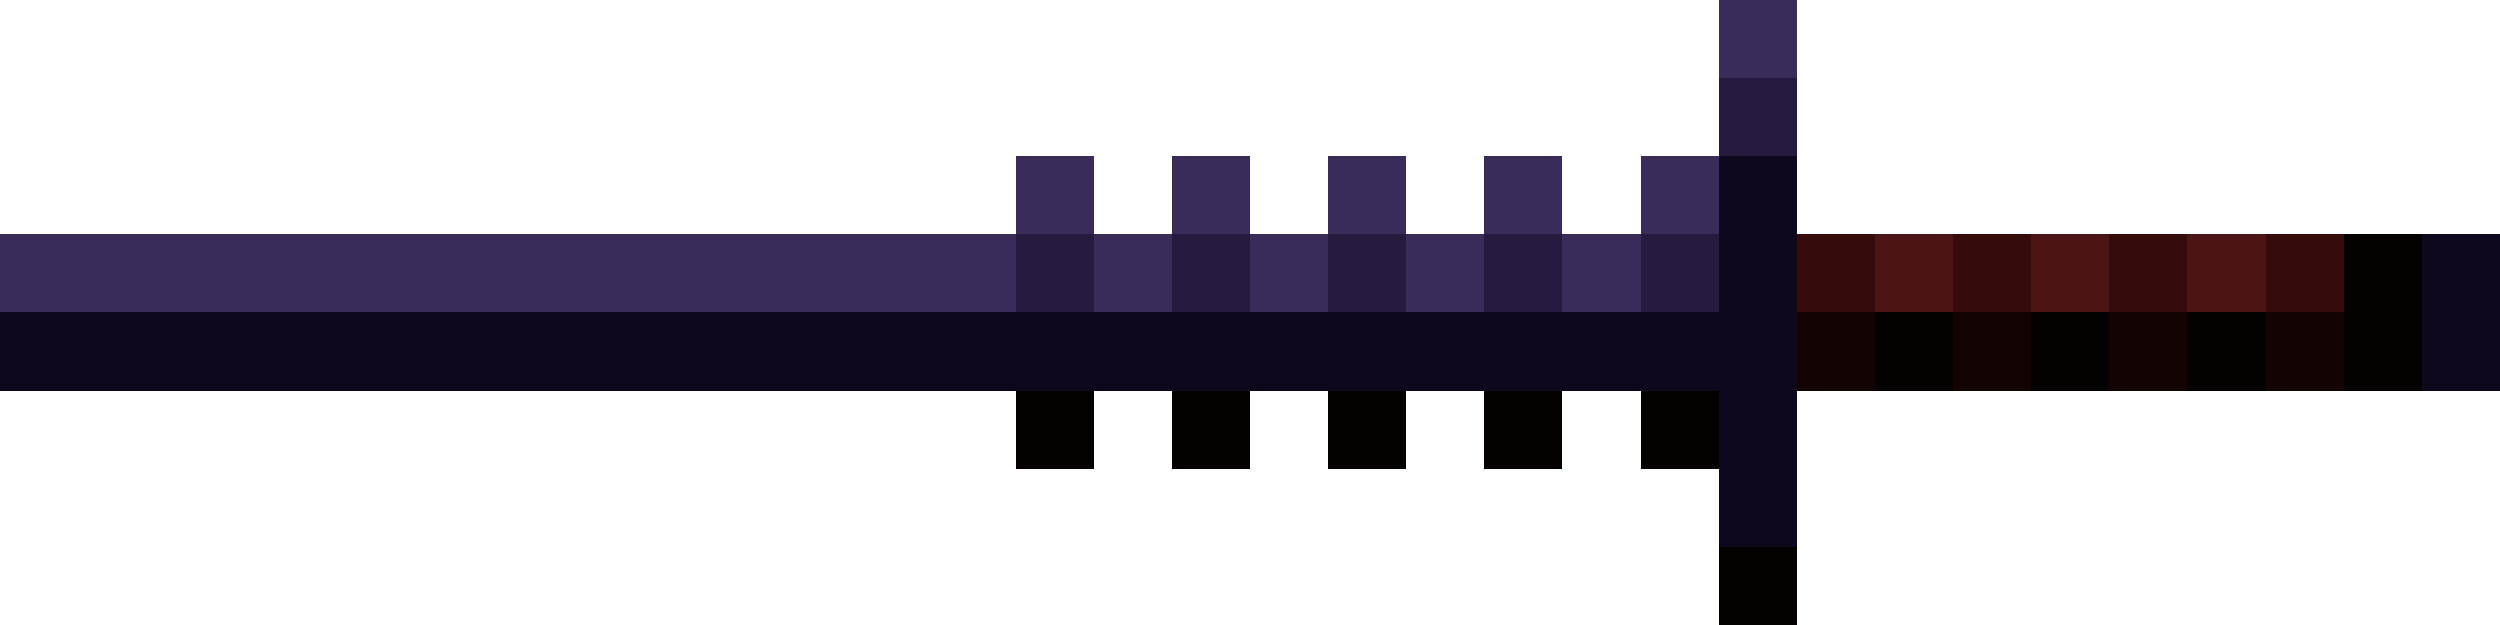 <svg xmlns="http://www.w3.org/2000/svg" viewBox="0 -0.5 32 8" shape-rendering="crispEdges">
<path stroke="#3a2c58" d="M22 0h1M13 2h1M15 2h1M17 2h1M19 2h1M21 2h1M0 3h13M14 3h1M16 3h1M18 3h1M20 3h1" />
<path stroke="#261b3f" d="M22 1h1M13 3h1M15 3h1M17 3h1M19 3h1M21 3h1" />
<path stroke="#0e081c" d="M22 2h1M22 3h1M31 3h1M0 4h23M31 4h1M22 5h1M22 6h1" />
<path stroke="#350b0b" d="M23 3h1M25 3h1M27 3h1M29 3h1" />
<path stroke="#4c1515" d="M24 3h1M26 3h1M28 3h1" />
<path stroke="#050101" d="M30 3h1M24 4h1M26 4h1M28 4h1M30 4h1M13 5h1M15 5h1M17 5h1M19 5h1M21 5h1M22 7h1" />
<path stroke="#140303" d="M23 4h1M25 4h1M27 4h1M29 4h1" />
</svg>
